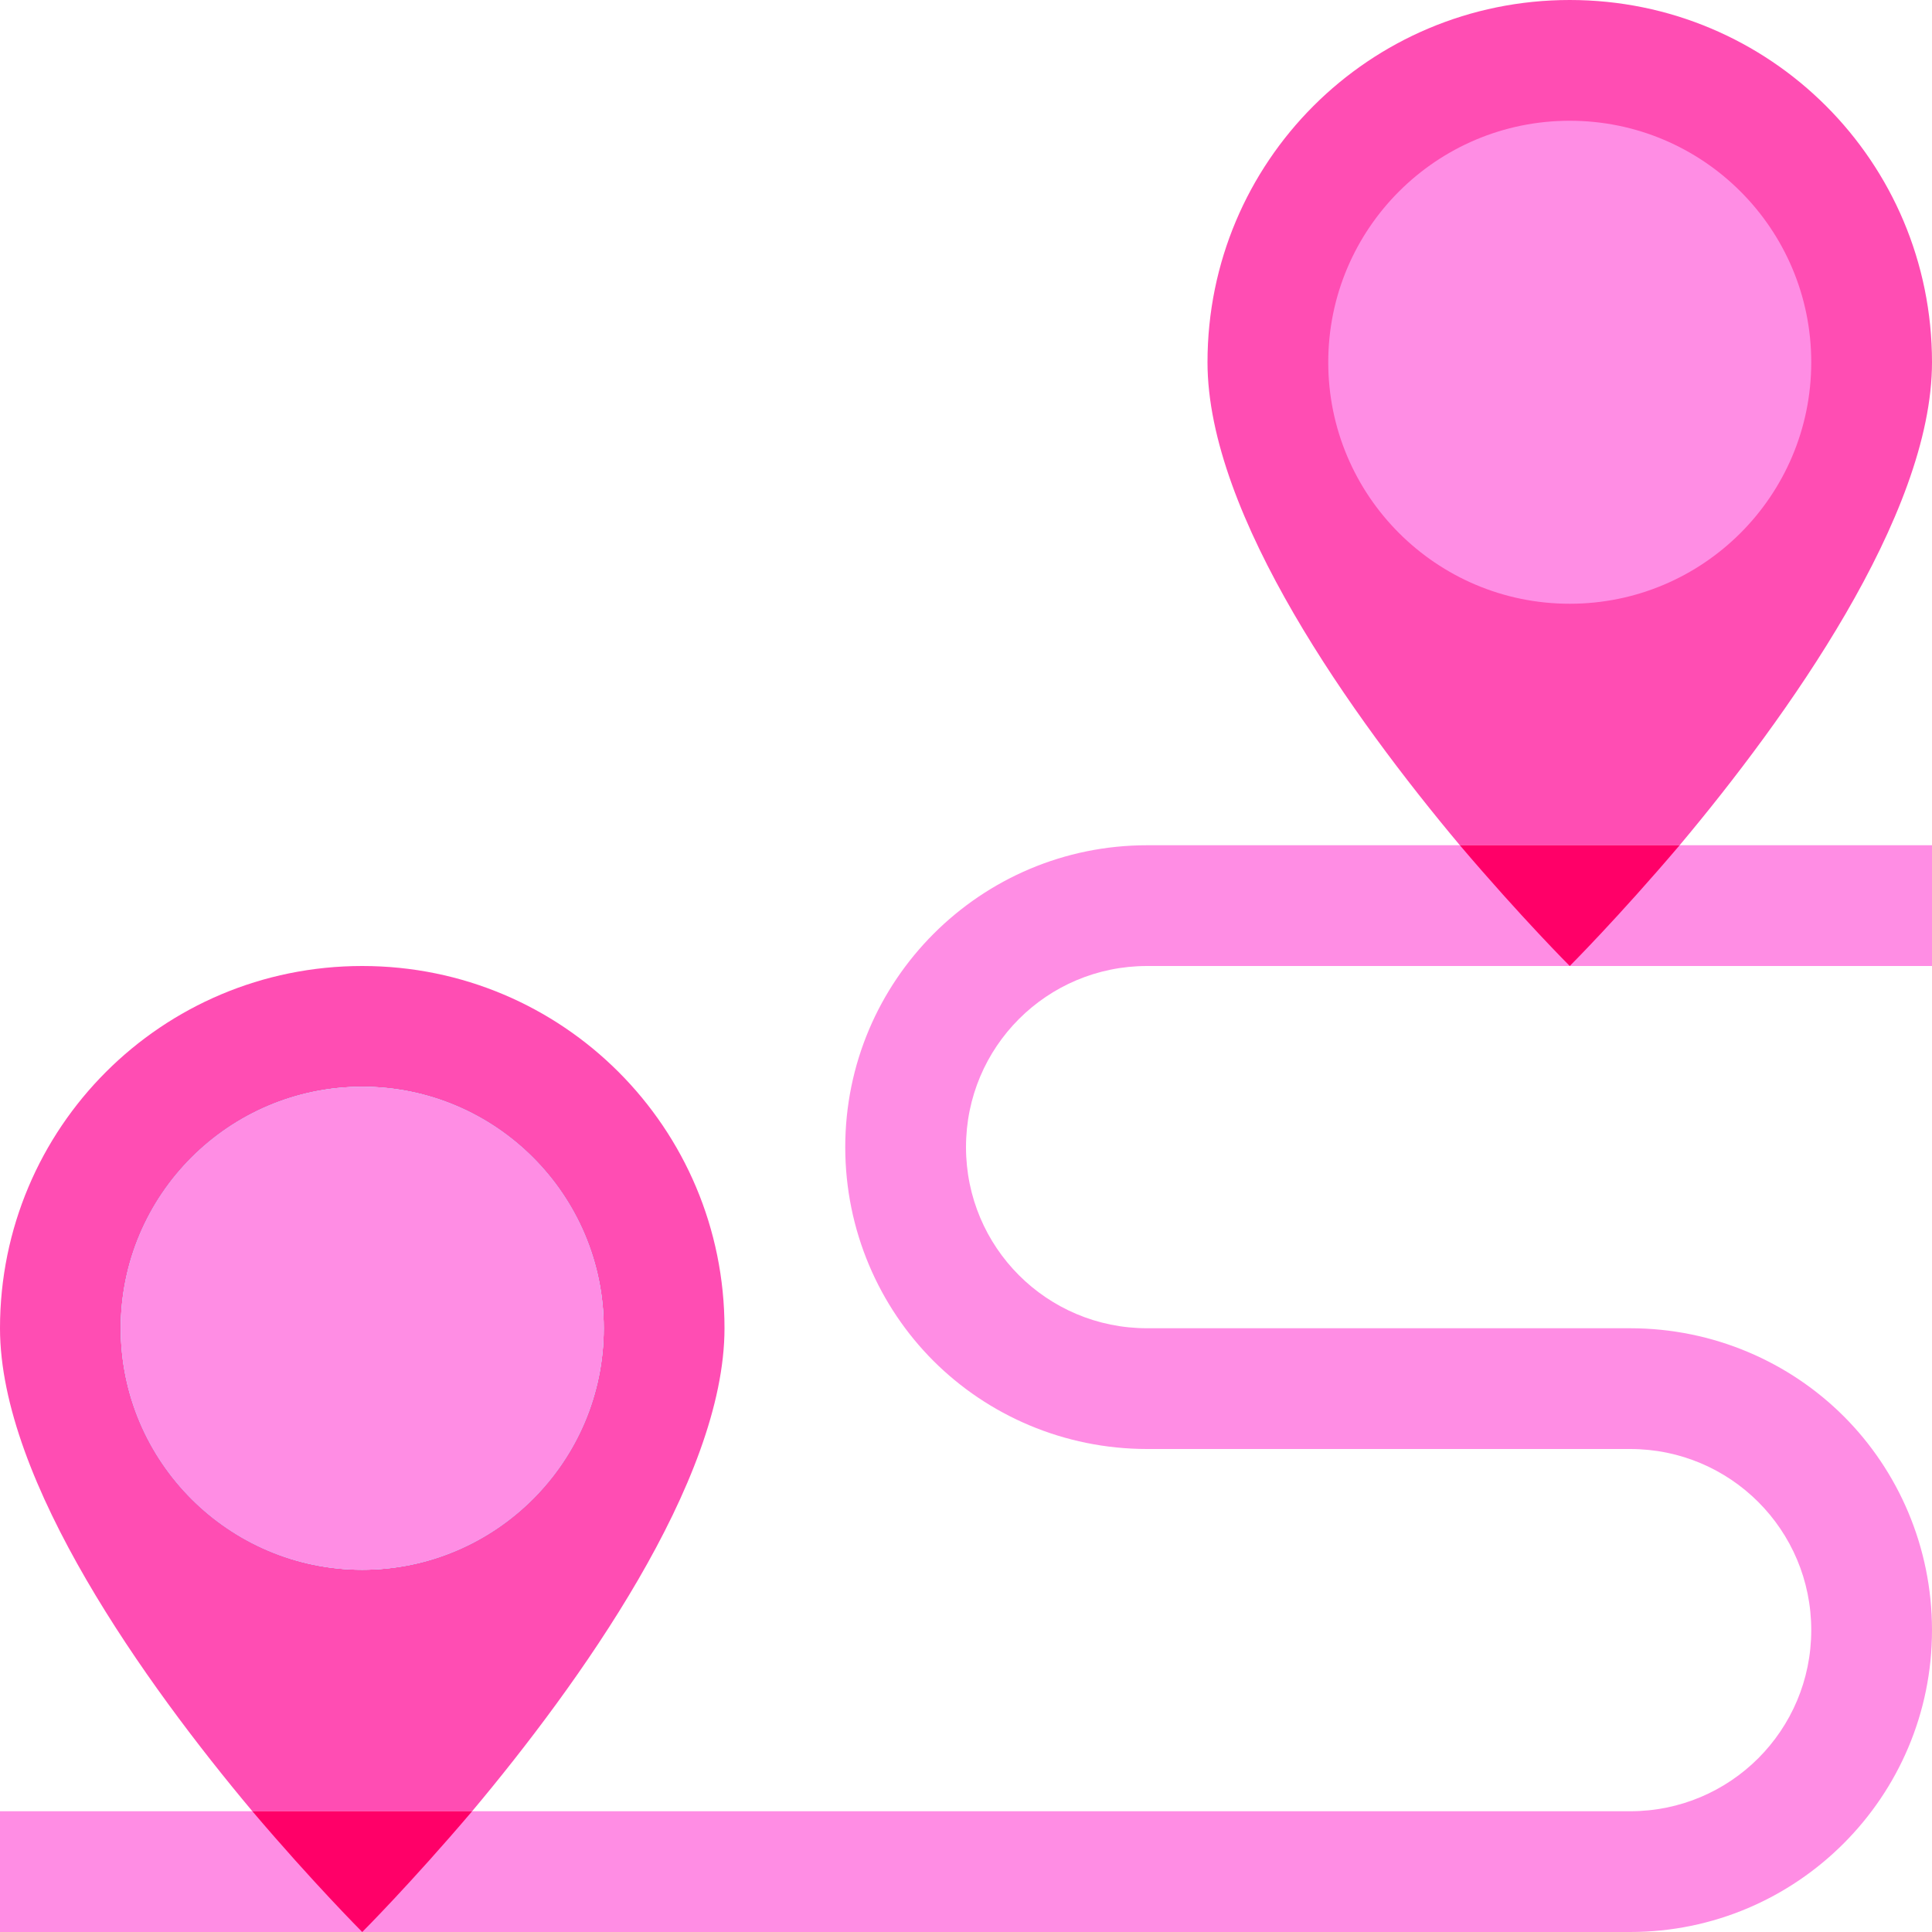 <svg id="Capa_1" enable-background="new 0 0 512 512" height="512" viewBox="0 0 512 512" width="512" xmlns="http://www.w3.org/2000/svg"><g id="Route"><path d="m256 304c0 26.559 21.439 48 48 48h128c22.08 0 42.24 8.959 56.641 23.359 14.398 14.401 23.359 34.561 23.359 56.641 0 44.16-35.84 80-80 80h-432v-32h432c26.561 0 48-21.441 48-48 0-26.561-21.439-48-48-48h-128c-22.08 0-42.24-8.961-56.641-23.361-14.398-14.399-23.359-34.559-23.359-56.639 0-44.16 35.84-80 80-80h208v32h-208c-26.561 0-48 21.439-48 48z" fill="#ff8de4"/><path d="m96 256c-53.119 0-96 42.879-96 96 0 40.639 38.721 94.4 66.881 128h58.238c28.16-33.6 66.881-87.361 66.881-128 0-53.121-42.881-96-96-96zm0 160c-35.199 0-64-28.801-64-64 0-35.201 28.801-64 64-64s64 28.799 64 64c0 35.199-28.801 64-64 64z" fill="#ff4db3"/><path d="m66.881 480h58.238c-16.318 19.199-29.119 32-29.119 32s-12.801-12.801-29.119-32z" fill="#ff0068"/><circle cx="96" cy="352" fill="#80eaff" r="64"/><circle cx="96" cy="352" fill="#ff8de4" r="64"/><path d="m512 96c0 40.639-38.721 94.4-66.881 128h-58.238c-28.16-33.6-66.881-87.361-66.881-128 0-53.121 42.881-96 96-96s96 42.879 96 96z" fill="#ff4db3"/><path d="m445.119 224c-16.318 19.199-29.119 32-29.119 32s-12.801-12.801-29.119-32z" fill="#ff0068"/><circle cx="416" cy="96" fill="#ff8de4" r="64"/></g></svg>
